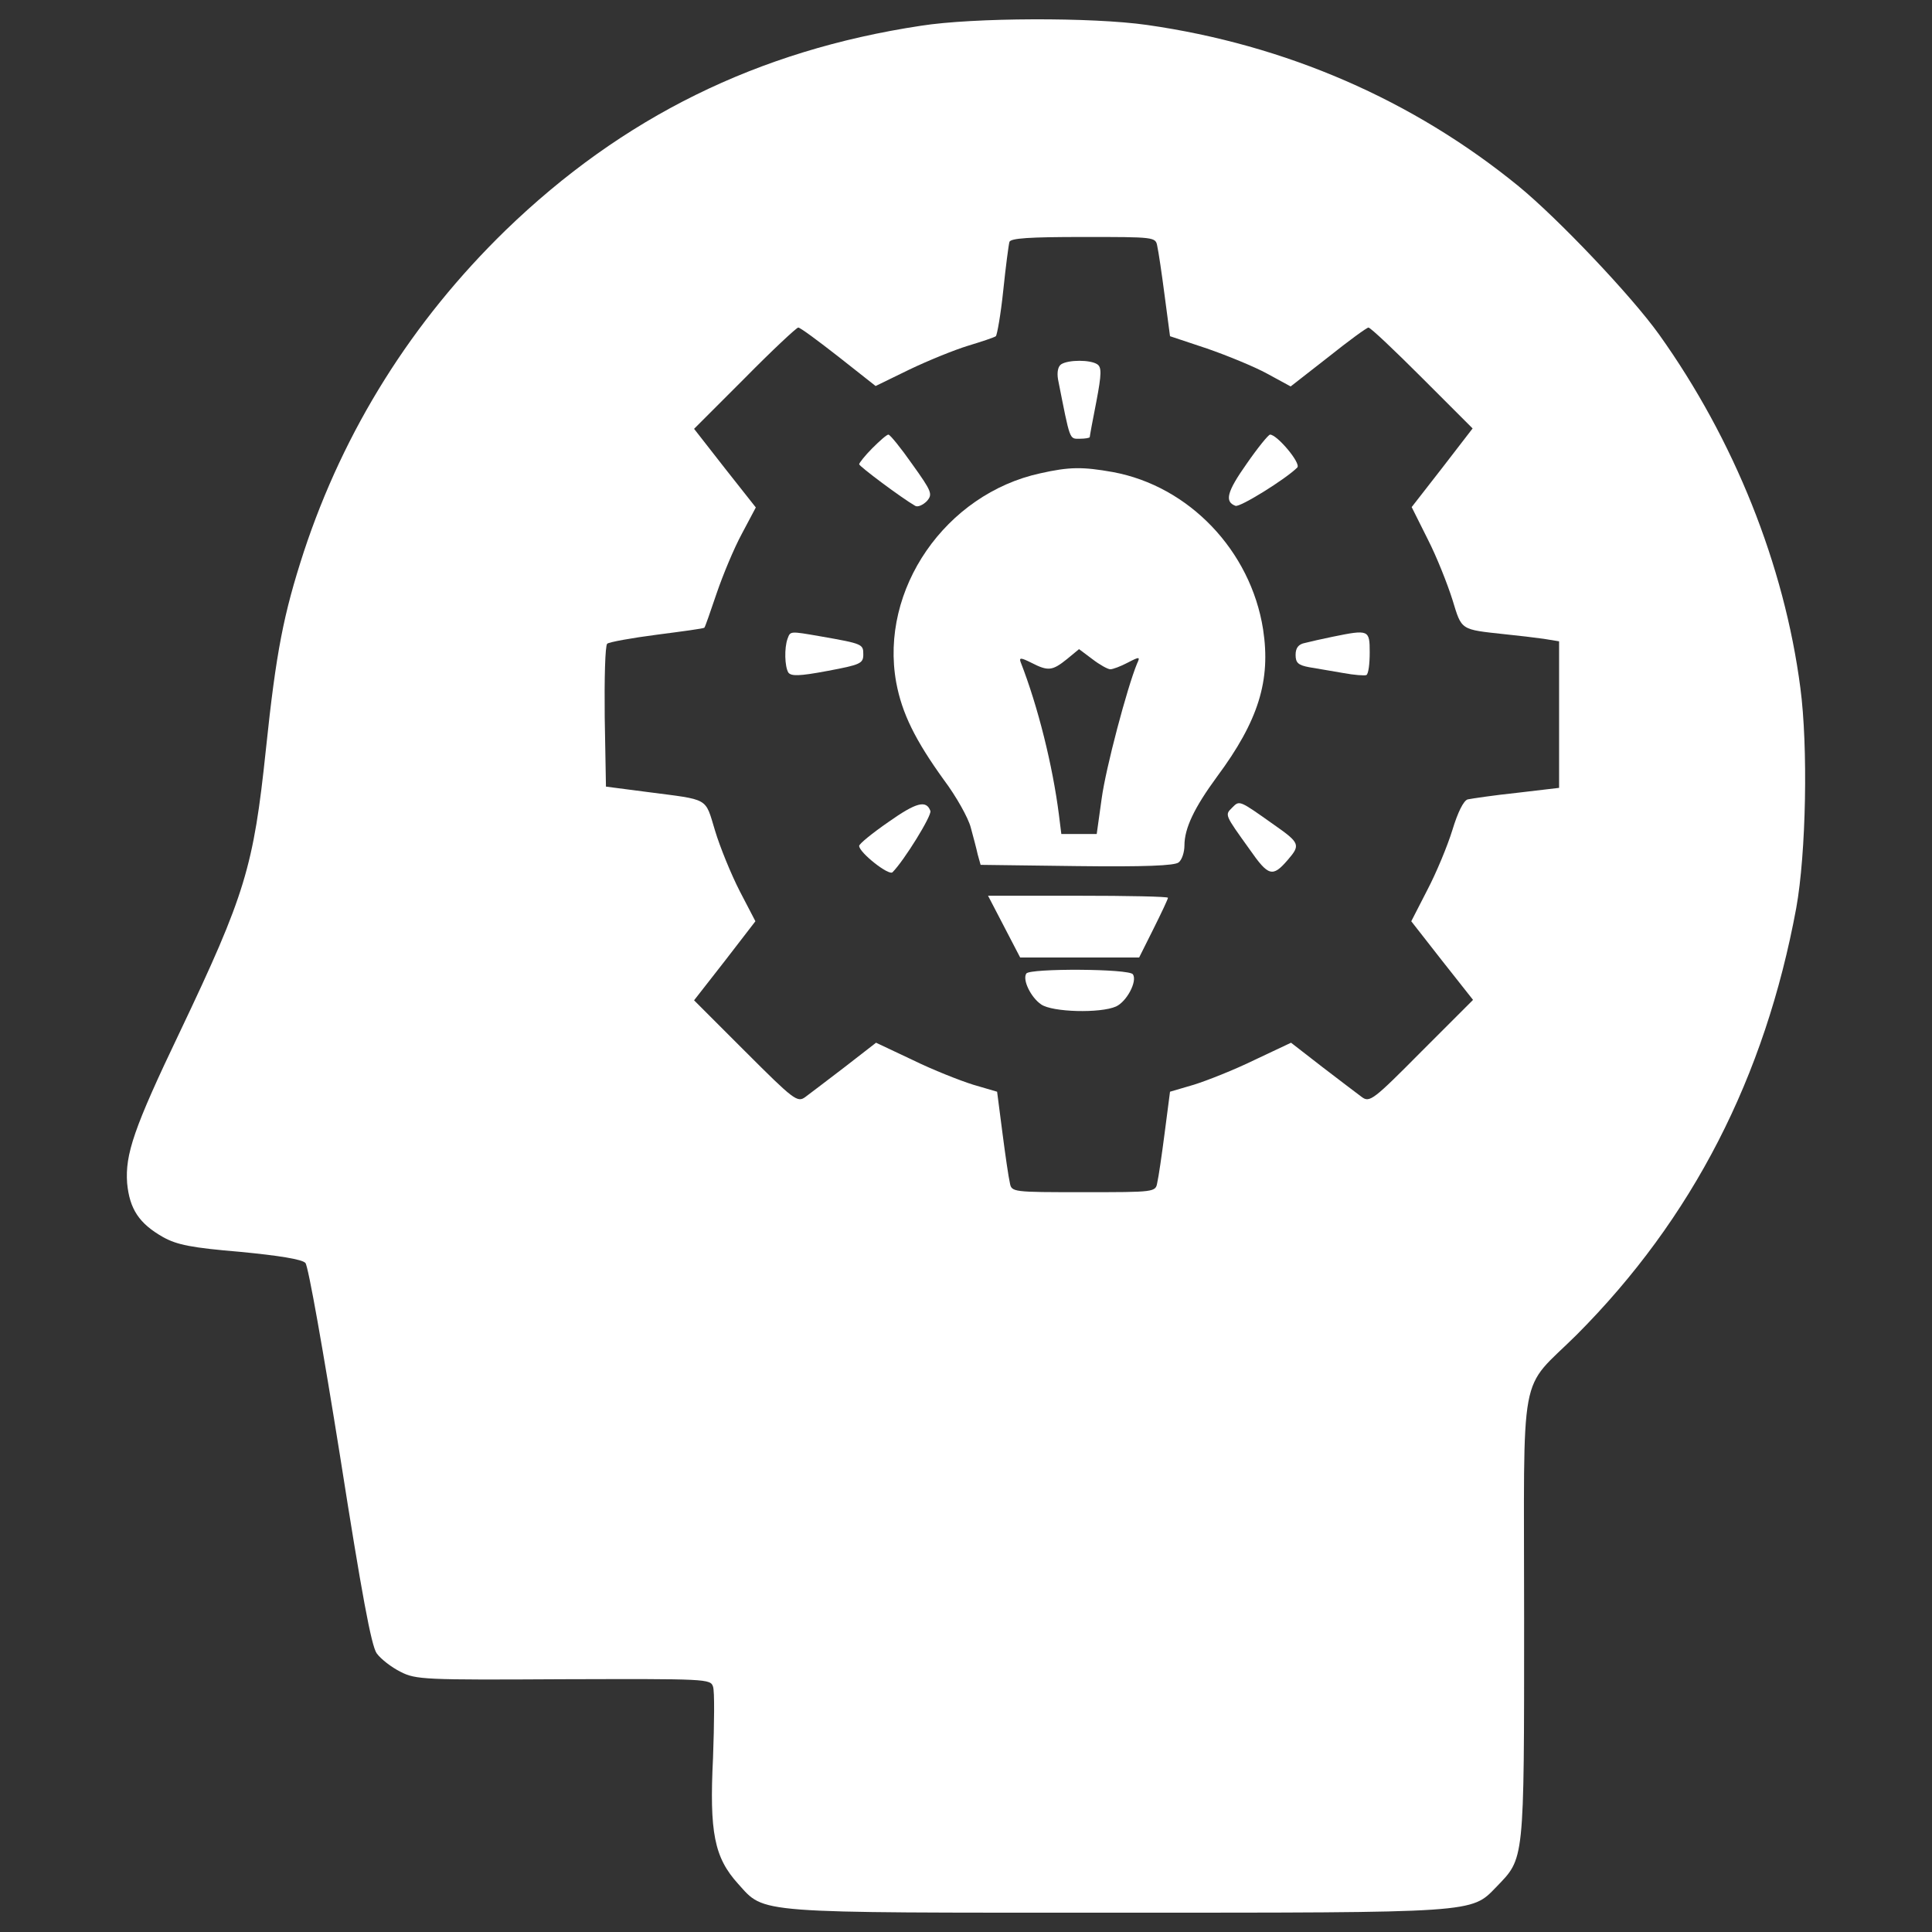 <?xml version="1.0" encoding="utf-8"?>
<!-- Svg Vector Icons : http://www.sfont.cn -->
<!DOCTYPE svg PUBLIC "-//W3C//DTD SVG 1.1//EN" "http://www.w3.org/Graphics/SVG/1.1/DTD/svg11.dtd">
<svg version="1.1" xmlns="http://www.w3.org/2000/svg" xmlns:xlink="http://www.w3.org/1999/xlink" x="0px" y="0px" viewBox="0 0 1000 1000" enable-background="new 0 0 1000 1000" xml:space="preserve" width="80" height="80">
<rect x="0" y="0" width="1000" height="1000" fill="#333333" stroke="none"/>
<g><g transform="translate(0,511) scale(0.1,-0.1)"><path d="M4766.7,4976.7c-846-127.9-1545-473.1-2150.2-1059.1c-483.8-471-835.4-1031.4-1044.2-1664.4c-104.4-321.8-142.8-513.6-196.1-1022.9c-63.9-607.4-106.6-750.1-445.4-1461.9C692.1-730.3,647.4-864.6,658-1013.7c12.8-134.3,61.8-208.9,185.4-279.2c72.5-40.5,147.1-55.4,400.7-76.7c198.2-19.2,319.7-38.3,336.7-57.5c14.9-14.9,93.8-464.6,179-997.3c113-720.3,162-982.4,189.7-1022.9c21.3-29.8,76.7-72.5,123.6-95.9c78.9-40.5,121.5-42.6,843.9-38.4c739.5,2.1,760.8,2.1,773.6-38.4c8.5-23.4,6.4-189.7,0-368.7c-19.2-385.7,6.4-515.7,130-652.1c140.7-155.6,68.2-149.2,1958.5-149.2c1864.7,0,1834.8-2.1,1964.8,132.1c147,153.4,144.9,115.1,144.9,1391.6c0,1334-32,1165.7,272.8,1468.3C8760.3-1197,9135.4-466.1,9297.3,409.8c51.2,283.4,61.8,835.4,21.3,1140.1c-83.1,637.2-343.1,1285-730.9,1828.4c-144.9,202.5-524.2,601-726.7,767.2c-547.7,447.5-1206.2,733.1-1924.4,835.4C5653.2,5021.4,5037.4,5019.3,4766.7,4976.7z M5989.9,3836.5c6.4-27.7,23.5-142.8,38.4-257.8l27.7-208.9l191.8-63.9c104.4-36.2,245.1-93.8,311.1-130l121.5-66.1l193.9,151.3c106.6,85.2,200.3,153.4,208.8,153.4c10.7,0,134.3-117.2,277-260l262.1-262.1l-157.7-204.6l-157.7-202.5l83.1-166.2c46.9-91.6,102.3-232.3,127.9-313.3c49-159.8,38.4-153.4,274.9-179c63.9-6.4,153.4-17,198.2-23.4l78.9-12.8v-379.3v-379.3l-217.4-25.6c-121.5-12.8-234.4-29.8-255.7-34.1c-21.3-6.4-51.1-66.1-78.9-157.7c-25.6-83.1-83.1-221.6-130-311.1l-83.1-162L7464.6,137l159.8-202.4l-266.4-266.4c-249.3-251.5-268.5-266.4-309-236.6c-23.4,17-115.1,87.4-204.6,155.6l-162,125.7l-189.7-89.5c-104.4-51.1-245.1-106.6-313.3-127.9L6056-540.7l-27.7-213.1c-14.9-115.1-32-232.3-38.4-257.9c-8.5-49-12.8-49-381.5-49s-372.9,0-381.5,49c-6.4,25.6-23.4,142.8-38.3,257.9L5161-540.7l-123.6,36.2c-68.2,21.3-208.9,76.7-313.3,127.9l-189.7,89.5l-161.9-125.7c-89.5-68.2-181.1-138.5-204.6-155.6c-40.5-29.8-59.7-14.9-309,234.4L3592.5-67.6L3752.3,137L3910,341.6l-81,155.6c-44.8,87.4-102.3,228-127.9,313.3c-53.3,174.8-25.6,157.7-351.6,200.3l-213.1,27.7l-6.4,360.2c-2.1,198.2,2.1,368.7,12.8,379.3c8.5,8.5,125.7,29.8,257.9,46.9c132.1,17.1,242.9,32,245.1,36.2c4.3,4.3,32,85.2,63.9,179c32,93.8,89.5,232.3,130,306.9l72.4,136.4l-159.8,202.4l-159.8,204.6l262.1,262.1c142.8,144.9,268.5,262.1,277,262.1c10.7,0,102.3-68.2,208.8-151.3l191.8-151.3l174.8,85.2c98,46.9,234.4,102.3,304.7,123.6c70.3,21.3,134.2,42.6,142.8,49c6.4,6.4,25.5,112.9,38.3,236.5c12.8,123.6,27.7,236.5,32,251.5c6.4,19.2,102.3,25.6,381.4,25.6C5977.1,3883.4,5981.4,3883.4,5989.9,3836.5z" fill="#ffffff"/><path d="M5493.4,3224.9c-17-10.7-23.4-40.5-17-78.9c63.9-321.8,57.5-306.9,112.9-306.9c27.7,0,51.2,4.3,51.2,8.5c0,4.3,14.9,87.4,34.1,183.3c27.7,144.9,27.7,179,4.3,193.9C5642.6,3248.4,5531.7,3248.4,5493.4,3224.9z" fill="#ffffff"/><path d="M4515.2,2790.2c-38.4-38.4-68.2-76.7-68.2-83.1c0-10.7,219.5-174.7,289.8-215.2c12.8-8.5,40.5,4.3,59.7,23.4c32,36.2,27.7,49-74.6,191.8c-59.7,85.2-115.1,153.4-123.6,153.4C4589.8,2860.5,4553.6,2828.6,4515.2,2790.2z" fill="#ffffff"/><path d="M6452.4,2709.2c-102.3-144.9-115.1-196-57.5-217.4c23.4-8.5,260,138.5,319.7,198.2c21.3,21.3-104.4,170.5-140.7,170.5C6565.3,2860.5,6509.9,2792.3,6452.4,2709.2z" fill="#ffffff"/><path d="M5384.7,2660.2c-490.1-106.6-833.2-601-745.9-1082.6c29.8-159.8,98-298.3,247.2-505.1c63.9-85.2,125.7-196.1,138.5-245.1c12.8-46.9,29.8-110.8,36.2-140.6l14.9-53.3l498.7-6.4c349.5-4.3,507.2,2.1,526.4,19.2c17.1,12.8,29.9,53.3,29.9,87.4c0,89.5,51.2,196,168.4,355.9c215.2,289.8,279.2,498.7,238.7,762.9c-63.9,407-383.6,741.6-777.8,814.1C5604.2,2694.3,5536,2694.3,5384.7,2660.2z M5747,1645.8c12.8,0,53.3,14.9,89.5,34.1c61.8,32,66.1,32,49-4.3c-51.2-123.6-162-541.3-183.3-699l-25.6-183.3H5585h-91.6l-12.8,102.3c-32,249.3-106.6,554.1-198.2,788.5c-8.5,23.4,4.2,21.3,55.4-4.3c87.4-44.8,108.7-42.6,185.4,19.2l61.8,51.1l68.2-51.1C5691.6,1669.3,5734.2,1645.8,5747,1645.8z" fill="#ffffff"/><path d="M4076.2,1803.5c-17-46.9-14.9-142.8,4.3-174.7c14.9-19.2,55.4-19.2,202.5,8.5c170.5,32,185.4,38.4,185.4,85.2c0,53.3-2.1,55.4-221.6,93.8C4086.9,1844,4091.2,1844,4076.2,1803.5z" fill="#ffffff"/><path d="M6897.8,1814.2c-53.3-10.7-117.2-25.6-142.8-32c-34.1-6.4-49-25.6-49-61.8c0-40.5,12.8-53.3,70.3-63.9c36.2-6.4,115.1-19.2,174.7-29.8c57.5-10.7,112.9-14.9,121.5-10.7c10.7,6.4,17.1,57.5,17.1,117.2C7089.6,1850.4,7085.3,1852.5,6897.8,1814.2z" fill="#ffffff"/><path d="M4598.3,855.2c-83.1-57.5-151.3-112.9-151.3-123.6c0-34.1,153.4-155.6,172.6-136.4c59.7,59.7,204.6,294.1,196.1,317.5C4794.4,970.3,4743.3,957.5,4598.3,855.2z" fill="#ffffff"/><path d="M6377.8,929.8c-38.3-38.4-40.5-34.1,89.5-215.2c98-140.6,119.3-147.1,198.2-55.4c66.1,76.7,63.9,87.4-70.3,181.1C6411.9,970.3,6416.2,968.1,6377.8,929.8z" fill="#ffffff"/><path d="M5197.2,313.9l83.1-159.8h306.9h309l74.6,149.2c40.5,81,74.6,153.4,74.6,159.8c0,6.4-208.8,10.6-466.7,10.6h-464.6L5197.2,313.9z" fill="#ffffff"/><path d="M5312.2,71c-21.3-32,23.5-123.6,76.7-159.8c57.5-40.5,306.9-46.9,387.8-10.7c55.4,25.6,110.8,130,87.4,166.2C5847.2,96.5,5329.3,98.7,5312.2,71z" fill="#ffffff"/></g></g>
</svg>